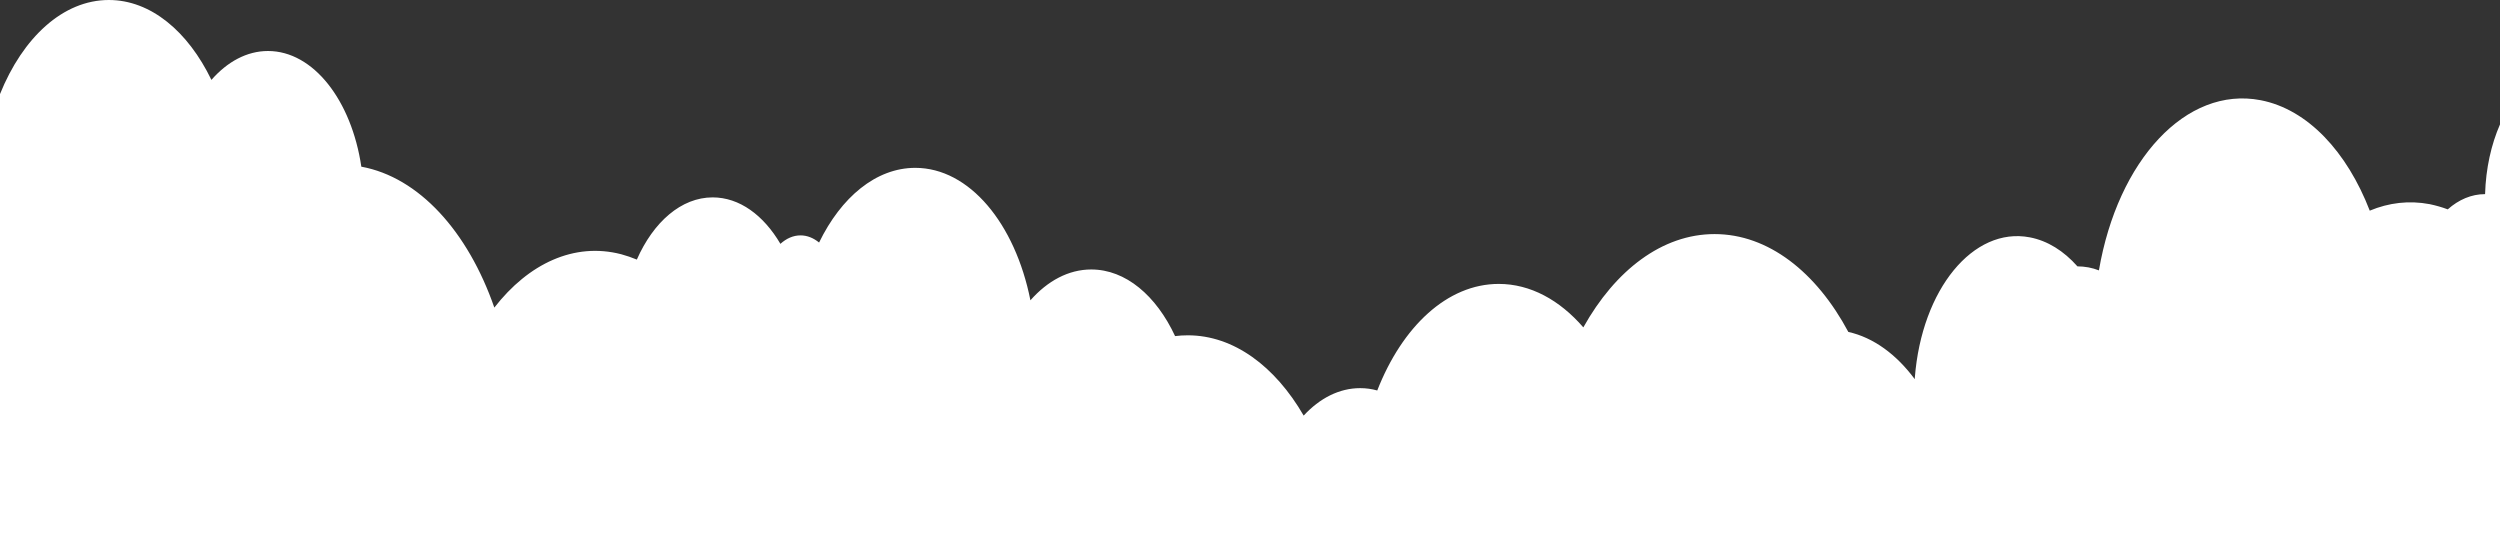 <svg width="1920" height="428" viewBox="0 0 1920 428" fill="none" xmlns="http://www.w3.org/2000/svg">
<rect x="0" y="0" width="1920" height="428" fill="#333333" stroke="none"/>
<path d="M1920 95.533C1913.28 110.922 1909.12 129.209 1908.54 149.095H1908.48C1898.11 149.095 1888.32 153.293 1879.87 160.787C1875.33 159.088 1870.72 157.789 1865.98 156.79C1850.11 153.792 1834.56 155.691 1819.97 161.787C1802.5 116.618 1772.35 83.941 1736.13 76.946C1678.91 65.954 1626.43 123.114 1611.97 207.654C1609.34 206.655 1606.72 205.856 1603.97 205.356C1601.09 204.856 1598.27 204.557 1595.46 204.557C1585.02 192.765 1572.54 184.87 1558.85 182.272C1515.46 173.978 1475.9 222.144 1470.59 289.997C1470.59 290.396 1470.53 290.796 1470.53 291.196C1456.45 272.209 1438.85 259.218 1419.52 254.921C1395.01 209.053 1358.08 179.774 1316.8 179.774C1276.54 179.774 1240.51 207.555 1216 251.424C1197.82 230.438 1175.36 218.047 1151.04 218.047C1111.49 218.047 1076.93 250.824 1057.73 299.89C1053.44 298.691 1049.09 298.091 1044.61 298.091C1028.48 298.091 1013.5 305.886 1001.22 319.176C979.264 281.303 947.52 257.52 912.256 257.52C908.928 257.52 905.664 257.719 902.464 258.119C888 227.041 864.512 206.955 838.08 206.955C820.608 206.955 804.48 215.749 791.36 230.638C779.648 171.68 744.448 128.91 702.912 128.91C672.768 128.91 645.952 151.494 629.056 186.269C624.768 182.772 619.968 180.773 614.784 180.773C609.152 180.773 603.904 183.172 599.36 187.269C586.432 165.284 567.936 151.594 547.328 151.594C523.2 151.594 501.824 170.481 489.088 199.36C485.184 197.761 481.216 196.362 477.12 195.263C440.96 185.87 405.888 202.458 379.648 236.234C359.36 177.775 321.728 136.105 277.504 128.01C269.952 77.146 240.704 39.172 205.824 39.172C189.568 39.172 174.528 47.467 162.368 61.357C144.32 24.083 115.776 0 83.584 0C48.384 0 17.472 28.88 0 72.249V428H1920V95.533Z" fill="white"/>
</svg>
